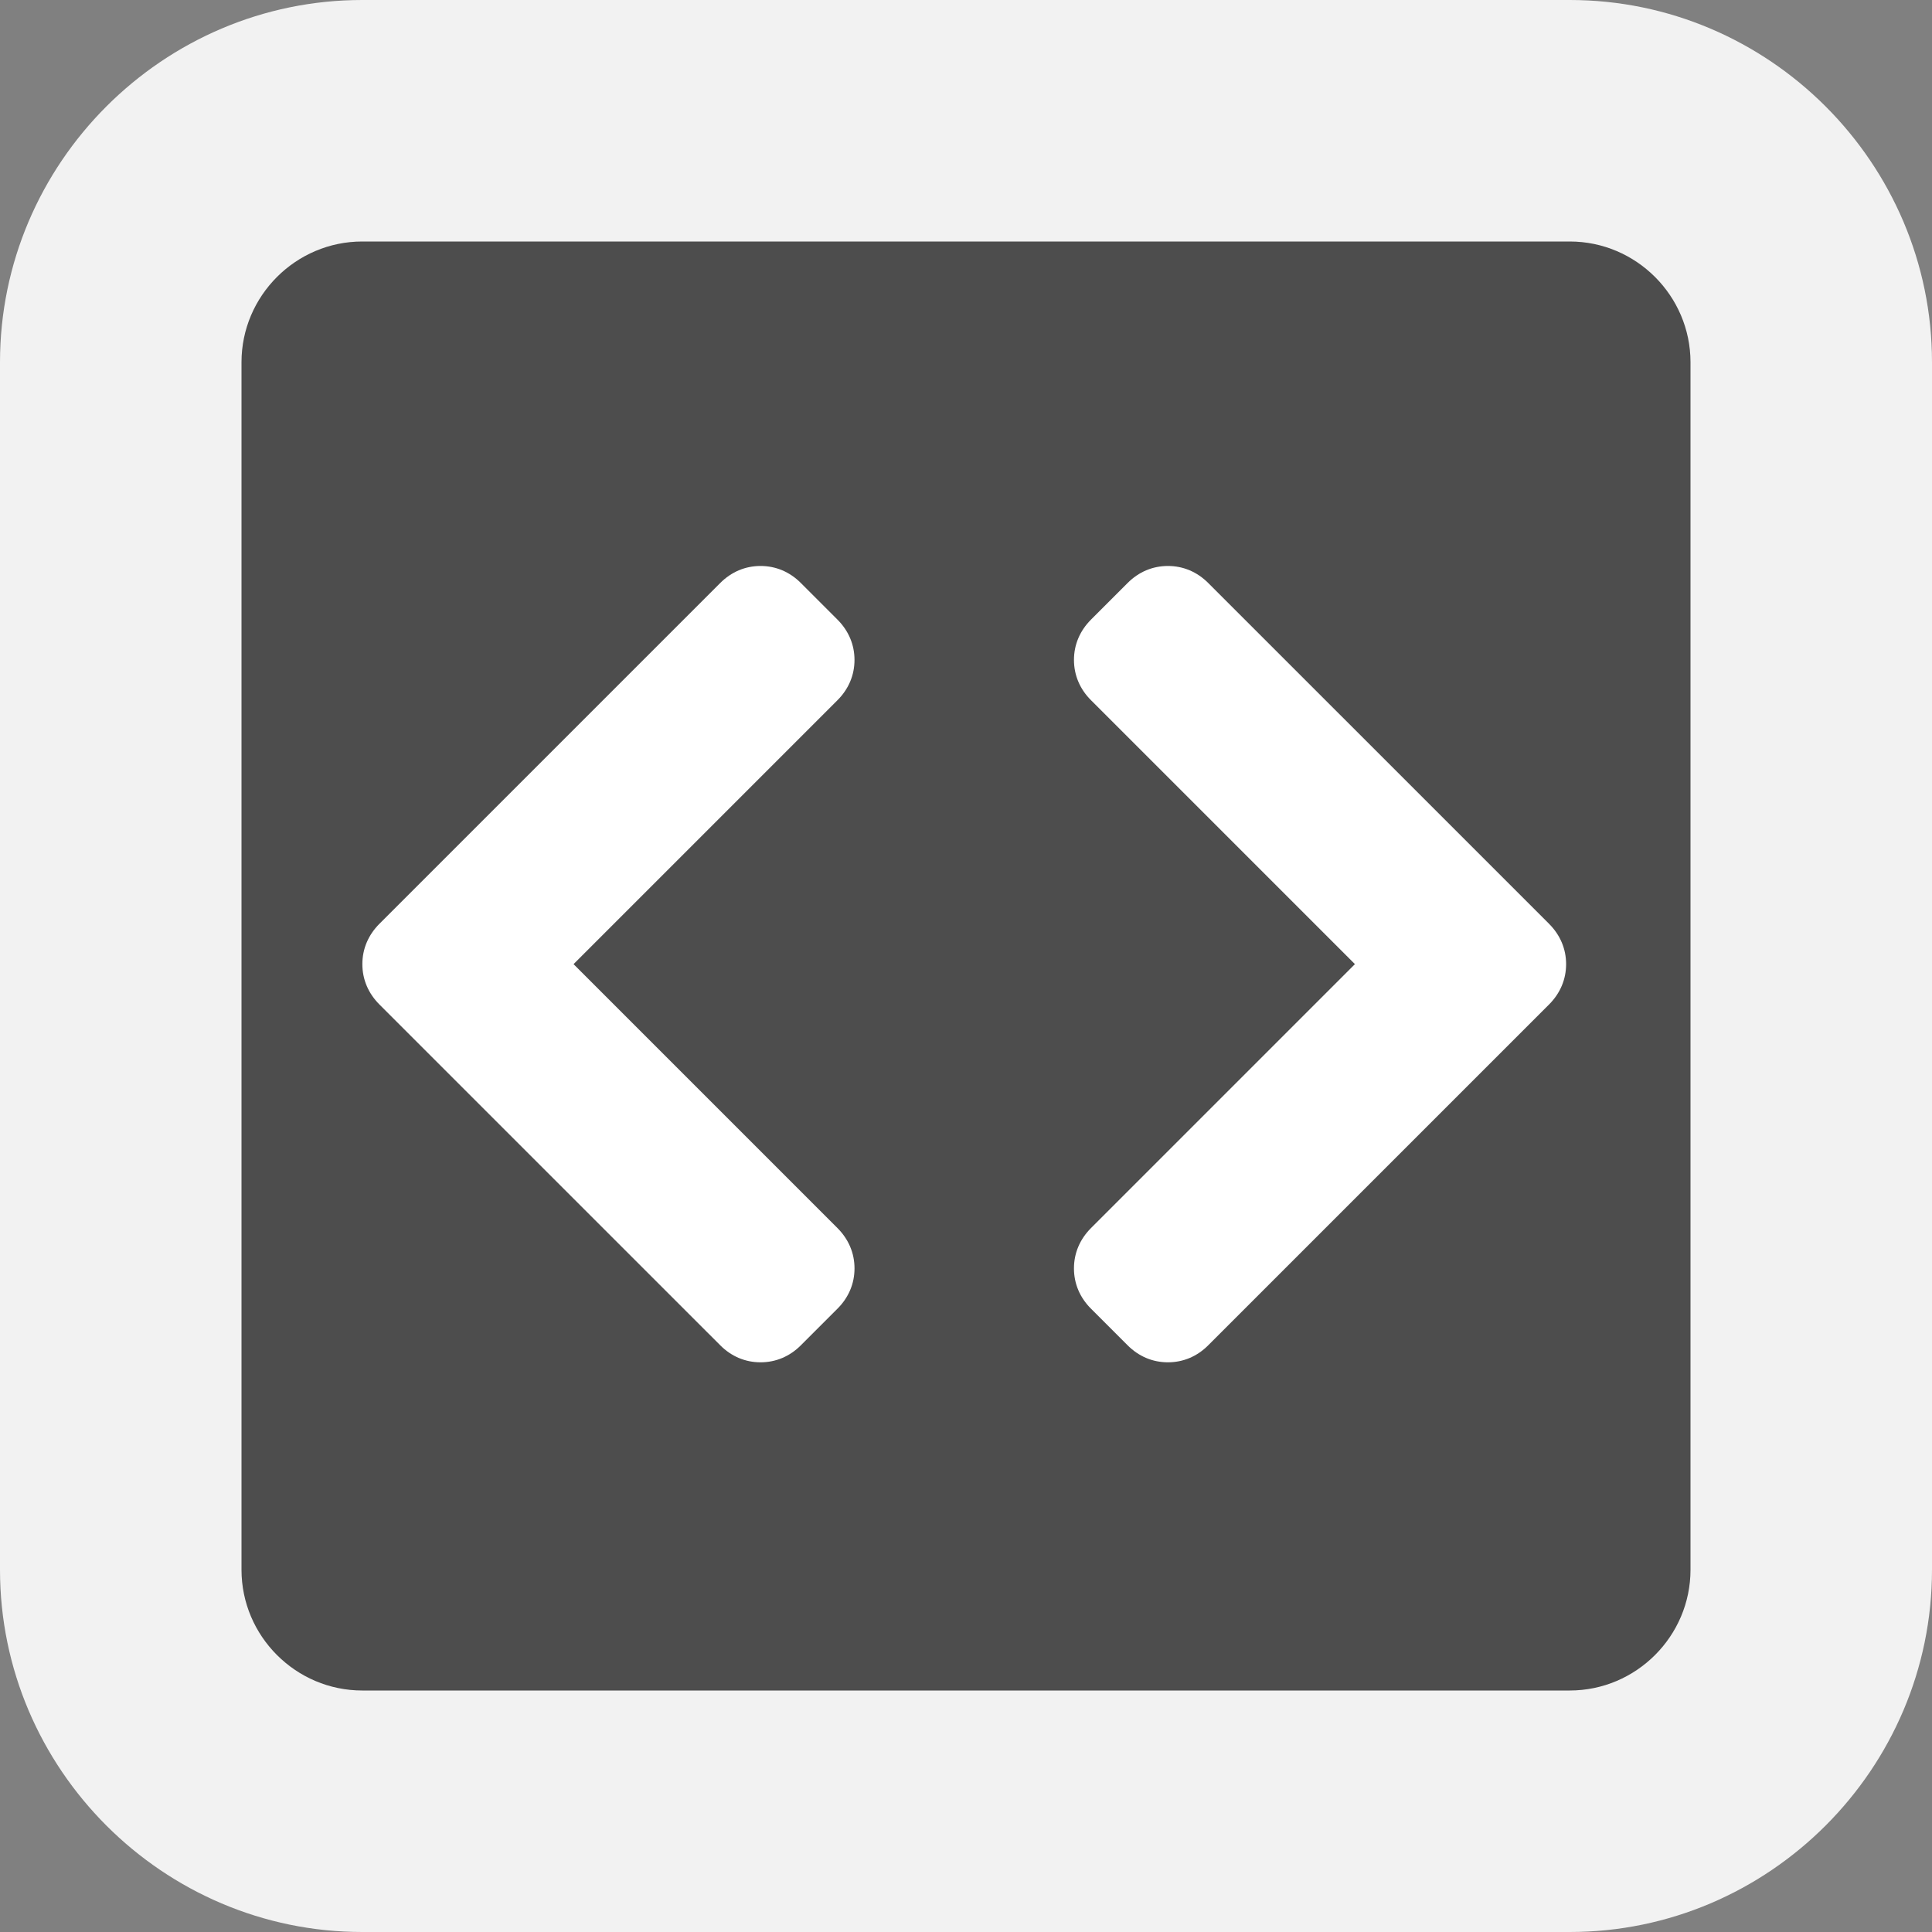 <svg xmlns="http://www.w3.org/2000/svg" xmlns:svg="http://www.w3.org/2000/svg" xmlns:xlink="http://www.w3.org/1999/xlink" id="svg2" width="32" height="32" version="1.1"><rect width="100%" height="100%" fill="#808080" stroke="none"/><defs id="defs4"><linearGradient id="linearGradient3931"><stop offset="0" style="stop-color:#fff;stop-opacity:0" id="stop3933"/><stop offset=".7" style="stop-color:#fff;stop-opacity:.104" id="stop3939"/><stop offset="1" style="stop-color:#fff;stop-opacity:.144" id="stop3935"/></linearGradient><linearGradient id="linearGradient3900"><stop offset="0" style="stop-color:#f6f6f6;stop-opacity:1" id="stop3902"/><stop offset=".757" style="stop-color:#494949;stop-opacity:1" id="stop3904"/><stop offset="1" style="stop-color:#2c2c2c;stop-opacity:1" id="stop3906"/></linearGradient><linearGradient id="linearGradient3808"><stop offset="0" style="stop-color:#333;stop-opacity:1" id="stop3810"/><stop offset="1" style="stop-color:#c8c8c8;stop-opacity:1" id="stop3812"/></linearGradient><linearGradient id="linearGradient3030"><stop offset="0" style="stop-color:#000;stop-opacity:1" id="stop3032"/><stop offset=".757" style="stop-color:#333;stop-opacity:1" id="stop3038"/><stop offset="1" style="stop-color:#4d4d4d;stop-opacity:1" id="stop3034"/></linearGradient><radialGradient id="radialGradient3036" cx="29.382" cy="14.243" r="16.375" fx="29.382" fy="14.243" gradientTransform="matrix(0.676,0.942,-0.768,0.551,7.718,-19.89)" gradientUnits="userSpaceOnUse" xlink:href="#linearGradient3030"/><linearGradient id="linearGradient3824" x1="30" x2="34" y1="1033.862" y2="1033.862" gradientTransform="matrix(1.5,0,0,1,-16,4)" gradientUnits="userSpaceOnUse" xlink:href="#linearGradient3808"/><linearGradient id="linearGradient3834" x1="32" x2="32" y1="1043.362" y2="1039.362" gradientTransform="matrix(0.821,0,0,1.5,6.714,-522.682)" gradientUnits="userSpaceOnUse" xlink:href="#linearGradient3808"/><radialGradient id="radialGradient3844" cx="30.725" cy="1039.813" r="3" fx="30.725" fy="1039.813" gradientTransform="matrix(6.48,1.953,-10.415,2.179,10657.845,-1282.879)" gradientUnits="userSpaceOnUse" xlink:href="#linearGradient3900"/><radialGradient id="radialGradient3852" cx="30.725" cy="1039.813" r="3" fx="30.725" fy="1039.813" gradientTransform="matrix(2.519,2.986,-4.049,3.333,4186.885,-2518.44)" gradientUnits="userSpaceOnUse" xlink:href="#linearGradient3900"/><radialGradient id="radialGradient3857" cx="30.725" cy="1039.813" r="3" fx="30.725" fy="1039.813" gradientTransform="matrix(-2.519,2.986,4.049,3.333,-4122.885,-2518.452)" gradientUnits="userSpaceOnUse" xlink:href="#linearGradient3900"/><radialGradient id="radialGradient3937" cx="31.946" cy="21.977" r="19.25" fx="31.946" fy="21.977" gradientTransform="matrix(-0.694,2.307,-1.695,-0.672,96.942,960.822)" gradientUnits="userSpaceOnUse" xlink:href="#linearGradient3900"/></defs><path id="path2" fill-rule="evenodd" d="M 26,32 H 6 C 2.7,32 0,29.3 0,26 V 6 C 0,2.7 2.7,0 6,0 h 20 c 3.3,0 6,2.7 6,6 v 20 c 0,3.3 -2.7,6 -6,6 z" clip-rule="evenodd" style="fill-opacity:1;fill:#f2f2f2"/><path id="path2-3" fill="#4d4d4d" fill-rule="evenodd" d="M 28,6 C 28,4.9 27.1,4 26,4 H 6 C 4.9,4 4,4.9 4,6 v 20 c 0,1.1 0.9,2 2,2 h 20 c 1.1,0 2,-0.9 2,-2 z" clip-rule="evenodd"/><g id="g856" style="fill:#fff;fill-opacity:1" transform="matrix(0.036,0,0,0.036,6.522,6.022)"><g id="g854" style="fill:#fff;fill-opacity:1"><path id="path850" d="m -14.45,276.308 c 0,-6.995 2.705,-13.403 7.846,-18.556 l 156.788,-156.782 c 5.128,-5.141 11.554,-7.852 18.568,-7.852 7.026,0 13.452,2.717 18.556,7.846 l 16.83,16.83 c 5.129,5.135 7.84,11.549 7.84,18.538 0,7.026 -2.717,13.452 -7.846,18.556 l -121.415,121.42 121.427,121.433 c 5.129,5.135 7.84,11.555 7.84,18.55 0,7.02 -2.717,13.439 -7.846,18.544 l -16.775,16.774 c -5.116,5.165 -11.555,7.895 -18.611,7.895 -7.044,0 -13.47,-2.723 -18.556,-7.846 l -156.813,-156.8 c -5.128,-5.14 -7.833,-11.549 -7.833,-18.55 z" style="fill:#fff;fill-opacity:1"/><path id="path322" d="m 539.381,276.308 c 0,-6.995 -2.705,-13.403 -7.846,-18.556 l -156.788,-156.782 c -5.128,-5.141 -11.554,-7.852 -18.568,-7.852 -7.026,0 -13.452,2.717 -18.556,7.846 l -16.83,16.83 c -5.129,5.135 -7.84,11.549 -7.84,18.538 0,7.026 2.717,13.452 7.846,18.556 l 121.415,121.42 -121.427,121.433 c -5.129,5.135 -7.84,11.555 -7.84,18.55 0,7.02 2.717,13.439 7.846,18.544 l 16.775,16.774 c 5.116,5.165 11.555,7.895 18.611,7.895 7.044,0 13.47,-2.723 18.556,-7.846 l 156.813,-156.8 c 5.128,-5.14 7.833,-11.549 7.833,-18.55 z" style="fill:#fff;fill-opacity:1"/></g></g><g id="g12"><path id="path6" fill="none" d="m 6,28 h 20 c 1.1,0 2,-0.9 2,-2 V 9 6 C 28,4.9 27.1,4 26,4 H 6 C 4.9,4 4,4.9 4,6 v 3 17 c 0,1.1 0.9,2 2,2 z"/></g></svg>